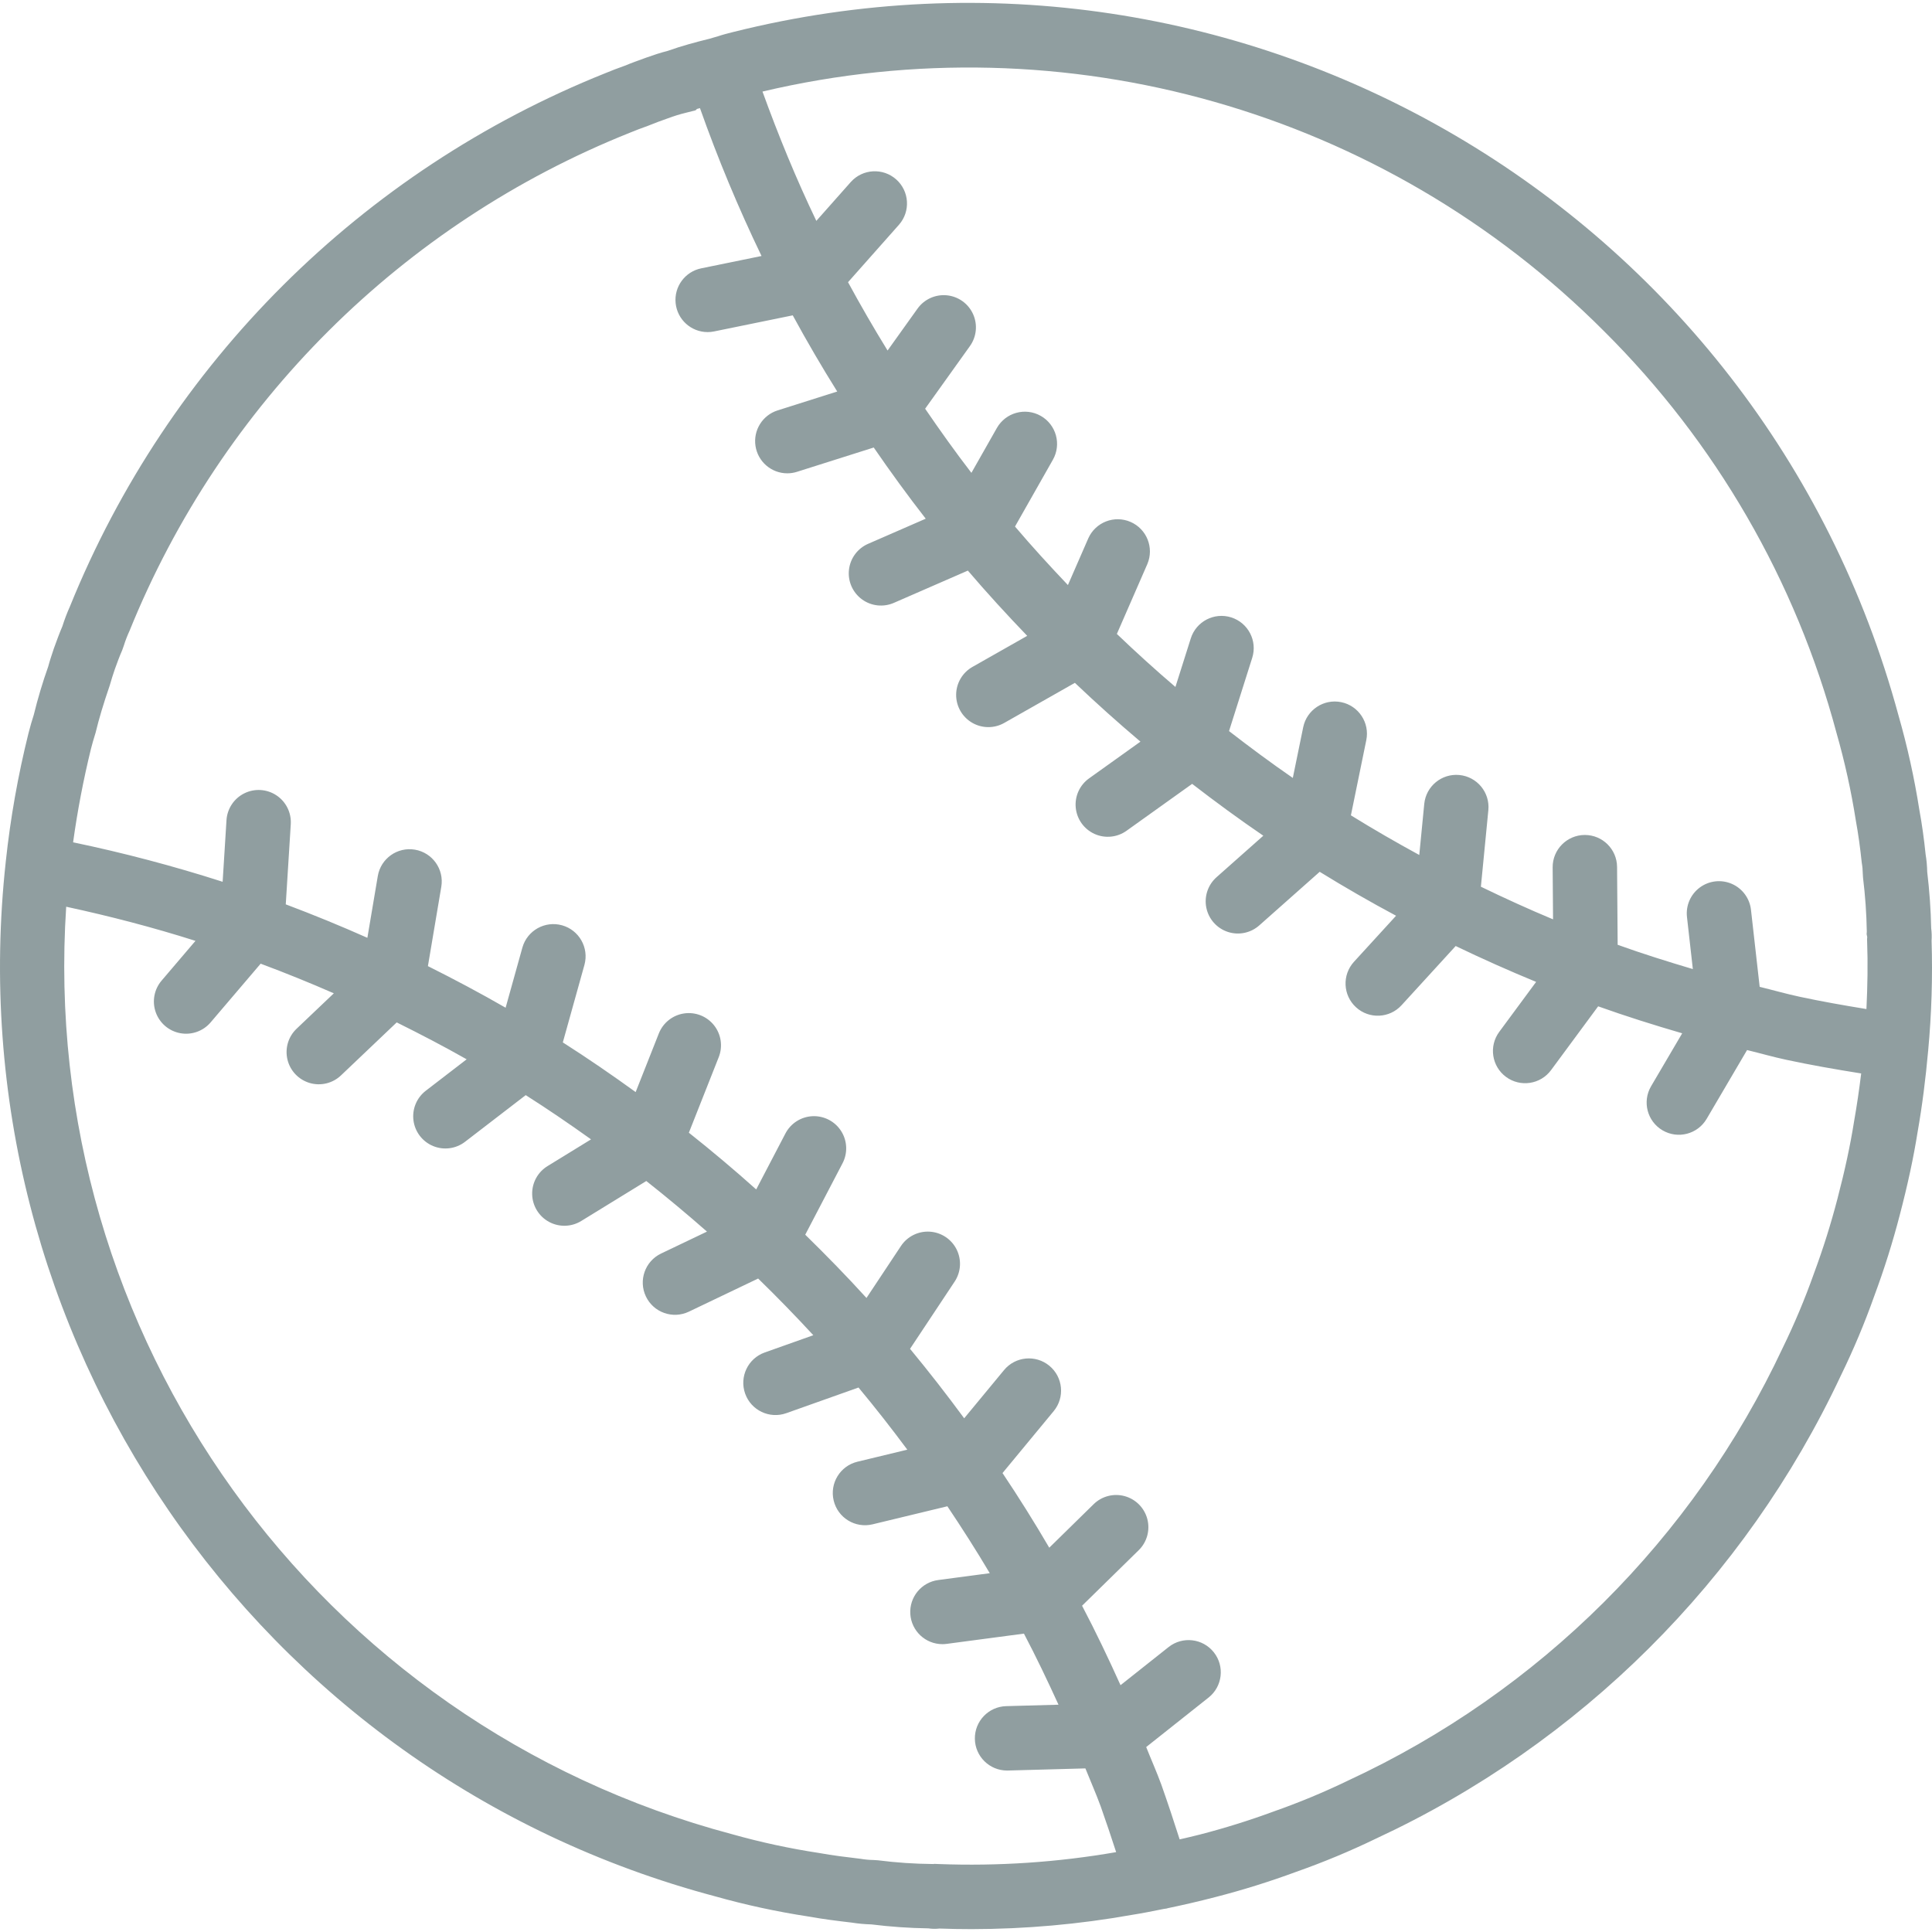 <?xml version="1.0" encoding="iso-8859-1"?>
<!-- Generator: Adobe Illustrator 19.0.0, SVG Export Plug-In . SVG Version: 6.00 Build 0)  -->
<svg xmlns="http://www.w3.org/2000/svg" xmlns:xlink="http://www.w3.org/1999/xlink" version="1.1" id="Capa_1" x="0px" y="0px" viewBox="0 0 511.91 511.91" style="enable-background:new 0 0 511.91 511.91;" xml:space="preserve" width="512px" height="512px">
<g>
	<g>
		<path d="M511.798,249.23c0.074-1.094,0.039-2.192-0.104-3.279c-0.092-4.813-0.446-9.837-1.054-14.954    c-0.028-1.556-0.17-3.107-0.425-4.642c-0.4-3.938-0.967-8.037-1.658-11.779c-1.323-8.423-3.162-16.757-5.508-24.954    C466.682,55.207,329.392-25.348,194.314,8.472c-1.371,0.341-2.742,0.692-4.025,1.121l-0.112,0.042    c-0.739,0.168-1.413,0.44-2.141,0.62l-0.009,0.001l-0.005,0.003c-3.735,0.922-7.395,1.905-10.986,3.18l-0.096,0.037    c-1.95,0.496-3.796,1.108-5.708,1.792c-2.033,0.733-4.063,1.467-5.65,2.133c-1.825,0.658-3.65,1.329-5.2,1.992    C95.84,45.223,44.616,96.246,18.531,160.685c-0.767,1.712-1.435,3.466-2,5.254c-0.792,1.842-1.475,3.713-2.254,5.867    c-0.583,1.746-1.167,3.496-1.492,4.771c-1.494,4.206-2.773,8.485-3.833,12.821c-0.496,1.479-0.917,3.033-1.408,4.892    c-2.776,11.154-4.783,22.484-6.007,33.913l-0.005,0.012l0,0.043C-12.2,353.542,67.663,470.063,189.464,502.455    c8.107,2.283,16.346,4.065,24.671,5.338c3.9,0.708,7.879,1.196,11.558,1.629c1.72,0.271,3.455,0.43,5.196,0.475    c5.009,0.624,10.048,0.974,15.095,1.05c0.975,0.146,1.966,0.162,2.946,0.046c2.833,0.104,5.673,0.156,8.521,0.154    c14.246-0.015,28.463-1.279,42.487-3.779c2.694-0.424,5.533-0.985,8.398-1.566c0.297-0.027,0.593-0.071,0.885-0.13l0.101-0.054    c4.041-0.839,8.235-1.799,12.74-2.971c7.235-1.861,14.371-4.091,21.379-6.679c7.179-2.526,14.21-5.451,21.063-8.763    c54.219-25.164,97.852-68.607,123.251-122.716c3.357-6.875,6.321-13.935,8.879-21.146c2.603-7.002,4.847-14.132,6.725-21.362    c2.116-8.079,3.667-15.296,4.717-21.913c1.274-7.216,2.16-14.397,2.803-21.534l0.03-0.091c0.007-0.046-0.014-0.089-0.008-0.135    C511.798,268.643,512.097,258.932,511.798,249.23z M248.735,493.905l-1.213-0.05l-0.183,0.046l-0.192-0.004    c-4.856-0.041-9.704-0.371-14.521-0.987l-1.133-0.075c-1.165-0.017-2.327-0.124-3.475-0.321    c-3.638-0.433-7.267-0.862-11.083-1.554c-7.759-1.183-15.437-2.843-22.992-4.971C83.966,456.765,10.05,353.795,17.539,240.249    c11.601,2.507,23.041,5.48,34.252,9.046l-8.938,10.49c-2.004,2.317-2.612,5.531-1.592,8.42c1.019,2.889,3.509,5.01,6.524,5.557    c3.014,0.547,6.091-0.564,8.06-2.911l13.217-15.51c6.548,2.442,13.011,5.06,19.389,7.853l-9.852,9.37    c-2.219,2.098-3.147,5.222-2.434,8.192c0.713,2.969,2.959,5.331,5.889,6.193s6.097,0.092,8.304-2.018l14.754-14.031    c6.261,3.115,12.466,6.329,18.532,9.778l-10.832,8.332c-2.416,1.858-3.657,4.863-3.257,7.885c0.401,3.021,2.383,5.599,5.2,6.763    c2.817,1.164,6.041,0.736,8.457-1.122l16.082-12.367c5.89,3.737,11.638,7.67,17.307,11.721l-11.481,7.055    c-2.622,1.584-4.194,4.453-4.118,7.516c0.076,3.063,1.788,5.85,4.486,7.302c2.698,1.452,5.967,1.347,8.565-0.276l17.191-10.561    c5.478,4.328,10.836,8.795,16.074,13.404l-12.157,5.812c-4.253,2.033-6.052,7.129-4.019,11.381s7.129,6.052,11.381,4.019    l18.357-8.778c5.005,4.873,9.878,9.88,14.619,15.02l-12.881,4.574c-4.441,1.579-6.762,6.459-5.183,10.9    c1.579,4.441,6.459,6.762,10.9,5.183l19.137-6.798c4.468,5.359,8.762,10.858,12.933,16.467l-13.216,3.19    c-4.582,1.105-7.4,5.714-6.296,10.296c1.105,4.582,5.714,7.4,10.296,6.296l19.828-4.784c3.893,5.807,7.663,11.697,11.234,17.731    l-13.658,1.812c-4.453,0.59-7.686,4.532-7.394,9.014c0.292,4.482,4.01,7.971,8.502,7.977c0.379,0,0.758-0.025,1.133-0.075    l20.471-2.717c3.248,6.163,6.251,12.472,9.159,18.836l-13.86,0.381c-4.665,0.127-8.363,3.978-8.3,8.644s3.862,8.417,8.529,8.418    l0.237-0.004l20.52-0.561c1.344,3.373,2.82,6.677,4.067,10.098c1.459,4.128,2.806,8.148,4.081,12.087    C280.226,493.443,264.471,494.501,248.735,493.905z M491.243,297.247c-0.983,6.204-2.42,12.879-4.392,20.412    c-1.742,6.698-3.822,13.304-6.233,19.792c-2.375,6.704-5.13,13.267-8.25,19.658c-23.716,50.584-64.503,91.191-115.191,114.683    c-6.372,3.08-12.911,5.799-19.588,8.146c-6.496,2.399-13.11,4.465-19.817,6.192c-1.83,0.476-3.472,0.826-5.209,1.241    c-1.495-4.691-3.079-9.484-4.841-14.474c-1.234-3.386-2.7-6.652-4.024-9.992l16.557-13.137c3.675-2.934,4.284-8.289,1.36-11.972    c-2.924-3.684-8.276-4.307-11.968-1.394l-12.749,10.113c-3.211-7.127-6.573-14.168-10.189-21.054l15-14.705    c2.183-2.133,3.061-5.27,2.301-8.227c-0.76-2.956-3.041-5.282-5.982-6.098c-2.941-0.817-6.094,0-8.269,2.142l-11.743,11.514    c-3.934-6.732-8.063-13.324-12.388-19.778l13.56-16.407c3.003-3.634,2.492-9.014-1.142-12.017    c-3.634-3.003-9.014-2.492-12.017,1.142l-10.556,12.772c-4.612-6.279-9.395-12.414-14.346-18.406l11.81-17.8    c1.69-2.541,1.895-5.791,0.536-8.524c-1.358-2.733-4.072-4.533-7.118-4.72c-3.046-0.188-5.96,1.265-7.644,3.811l-9.125,13.755    c-5.234-5.759-10.669-11.324-16.227-16.76l9.882-18.928c1.411-2.703,1.273-5.953-0.362-8.526s-4.518-4.079-7.565-3.95    s-5.792,1.874-7.203,4.576l-7.745,14.831c-5.799-5.187-11.746-10.197-17.84-15.03l7.905-19.997    c1.132-2.838,0.66-6.065-1.236-8.461s-4.93-3.594-7.952-3.143c-3.022,0.451-5.573,2.484-6.687,5.329l-6.13,15.506    c-6.308-4.564-12.726-8.971-19.299-13.16l5.737-20.579c1.226-4.526-1.429-9.192-5.946-10.452    c-4.516-1.259-9.203,1.361-10.495,5.868l-4.453,15.971c-6.74-3.883-13.616-7.535-20.589-11.021l3.546-21.025    c0.785-4.646-2.346-9.049-6.992-9.833c-4.646-0.785-9.049,2.346-9.833,6.992l-2.761,16.364c-7.11-3.163-14.318-6.118-21.625-8.865    l1.328-21.241c0.191-3.043-1.257-5.956-3.796-7.642c-2.54-1.686-5.786-1.89-8.517-0.533c-2.73,1.356-4.53,4.066-4.72,7.109    l-1.019,16.326c-13.015-4.178-26.24-7.669-39.622-10.457c1.151-8.345,2.733-16.625,4.741-24.806    c0.321-1.204,0.638-2.408,1.225-4.262c0.892-3.7,2.029-7.496,3.742-12.504c0.412-1.508,0.896-2.942,1.362-4.333    c0.604-1.667,1.204-3.333,1.938-4.996l0.429-1.212c0.418-1.339,0.923-2.648,1.513-3.921    c24.366-60.213,72.243-107.879,132.563-131.979c1.454-0.621,2.979-1.167,4.862-1.858c1.704-0.708,3.475-1.342,5.25-1.975    c1.547-0.58,3.128-1.067,4.733-1.458l2.588-0.654l0.337-0.354c0.263-0.088,0.546-0.137,0.811-0.222    c4.723,13.346,10.169,26.425,16.314,39.179l-15.983,3.272c-4.289,0.877-7.218,4.858-6.779,9.214    c0.438,4.356,4.102,7.673,8.479,7.678c0.577,0.001,1.152-0.057,1.717-0.175l20.836-4.262c3.731,6.861,7.659,13.589,11.785,20.184    l-15.8,5.004c-4.011,1.272-6.497,5.278-5.855,9.437c0.641,4.159,4.218,7.23,8.426,7.234c0.875,0,1.746-0.136,2.579-0.404    l20.324-6.435c4.421,6.424,8.993,12.724,13.776,18.861l-15.191,6.625c-2.826,1.198-4.791,3.822-5.145,6.872    c-0.354,3.049,0.957,6.054,3.433,7.868c2.476,1.814,5.736,2.159,8.537,0.902l19.53-8.516c5.064,5.93,10.327,11.673,15.725,17.288    l-14.455,8.2c-2.675,1.493-4.345,4.305-4.375,7.369c-0.03,3.063,1.585,5.908,4.23,7.452c2.646,1.545,5.916,1.553,8.569,0.021    l18.662-10.589c5.64,5.364,11.431,10.556,17.372,15.578l-13.581,9.711c-2.497,1.767-3.857,4.734-3.565,7.779    c0.291,3.045,2.19,5.7,4.976,6.961c2.786,1.261,6.035,0.934,8.514-0.856l17.353-12.406c6.159,4.748,12.427,9.356,18.861,13.737    l-12.339,10.944c-2.315,2.014-3.372,5.116-2.766,8.124c0.606,3.008,2.78,5.46,5.695,6.42s6.12,0.282,8.396-1.777l15.95-14.146    c6.619,4.085,13.365,7.965,20.239,11.641l-11.168,12.213c-3.167,3.481-2.919,8.869,0.555,12.044    c3.474,3.175,8.862,2.939,12.045-0.528l14.359-15.707c7.003,3.37,14.108,6.539,21.316,9.507l-9.776,13.242    c-2.798,3.792-1.992,9.135,1.8,11.933c3.792,2.798,9.135,1.992,11.933-1.8l12.477-16.902c7.322,2.618,14.765,4.96,22.27,7.144    l-8.255,14.049c-2.372,4.062-1.01,9.278,3.046,11.662s9.275,1.037,11.671-3.012l10.725-18.257c3.491,0.845,6.926,1.841,10.45,2.59    c6.195,1.334,12.84,2.502,19.787,3.61C492.626,288.672,492.002,292.947,491.243,297.247z M494.538,267.362    c-6.162-1.002-12.082-2.054-17.611-3.24c-3.601-0.766-7.114-1.777-10.678-2.647l-2.297-20.361    c-0.323-3.046-2.253-5.684-5.058-6.915c-2.805-1.23-6.054-0.863-8.513,0.962c-2.459,1.825-3.752,4.828-3.387,7.869l1.549,13.741    c-6.705-1.992-13.371-4.08-19.922-6.435l-0.157-20.628c-0.036-4.688-3.846-8.469-8.533-8.471h-0.067    c-4.711,0.037-8.501,3.885-8.467,8.596l0.105,13.76c-6.472-2.694-12.829-5.604-19.119-8.646l1.977-20.293    c0.448-4.684-2.981-8.846-7.664-9.304c-4.683-0.457-8.852,2.963-9.319,7.645l-1.32,13.545    c-6.137-3.348-12.186-6.829-18.116-10.506l4.077-19.915c0.946-4.616-2.03-9.125-6.646-10.071s-9.125,2.03-10.071,6.646    l-2.752,13.431c-5.759-3.969-11.374-8.135-16.899-12.414l6.143-19.409c1.422-4.494-1.068-9.29-5.563-10.713    c-4.494-1.422-9.29,1.068-10.713,5.563l-4.072,12.868c-5.306-4.536-10.477-9.219-15.515-14.049l8.079-18.523    c1.826-4.307-0.156-9.282-4.444-11.153c-4.288-1.871-9.283,0.059-11.198,4.328l-5.406,12.396    c-4.8-5.051-9.502-10.19-14.021-15.504l10.035-17.692c2.324-4.098,0.886-9.305-3.213-11.629    c-4.098-2.324-9.305-0.886-11.629,3.212l-6.743,11.884c-4.258-5.529-8.309-11.223-12.262-16.994l11.843-16.562    c1.791-2.479,2.117-5.728,0.856-8.514c-1.261-2.786-3.917-4.685-6.961-4.976c-3.045-0.291-6.012,1.069-7.779,3.565l-7.914,11.067    c-3.652-5.931-7.143-11.966-10.474-18.105l13.53-15.258c3.071-3.531,2.725-8.878-0.776-11.983    c-3.501-3.106-8.85-2.812-11.99,0.658l-9.164,10.334c-5.328-11.108-10.029-22.568-14.266-34.263    c80.304-18.966,164.699,5.061,222.971,63.48c29.586,29.408,50.842,66.138,61.6,106.442c2.187,7.647,3.901,15.421,5.133,23.279    c0.642,3.496,1.142,7.129,1.558,11.1c0.174,0.985,0.267,1.983,0.279,2.983l0.062,1.029c0.584,4.733,0.918,9.494,1,14.263    l-0.046,0.679l0.158,0.779l-0.046,0.542l0.017,0.538C494.941,255.283,494.825,261.299,494.538,267.362z" fill="#909ea0"/>
	</g>
</g>
<g>
</g>
<g>
</g>
<g>
</g>
<g>
</g>
<g>
</g>
<g>
</g>
<g>
</g>
<g>
</g>
<g>
</g>
<g>
</g>
<g>
</g>
<g>
</g>
<g>
</g>
<g>
</g>
<g>
</g>
</svg>

